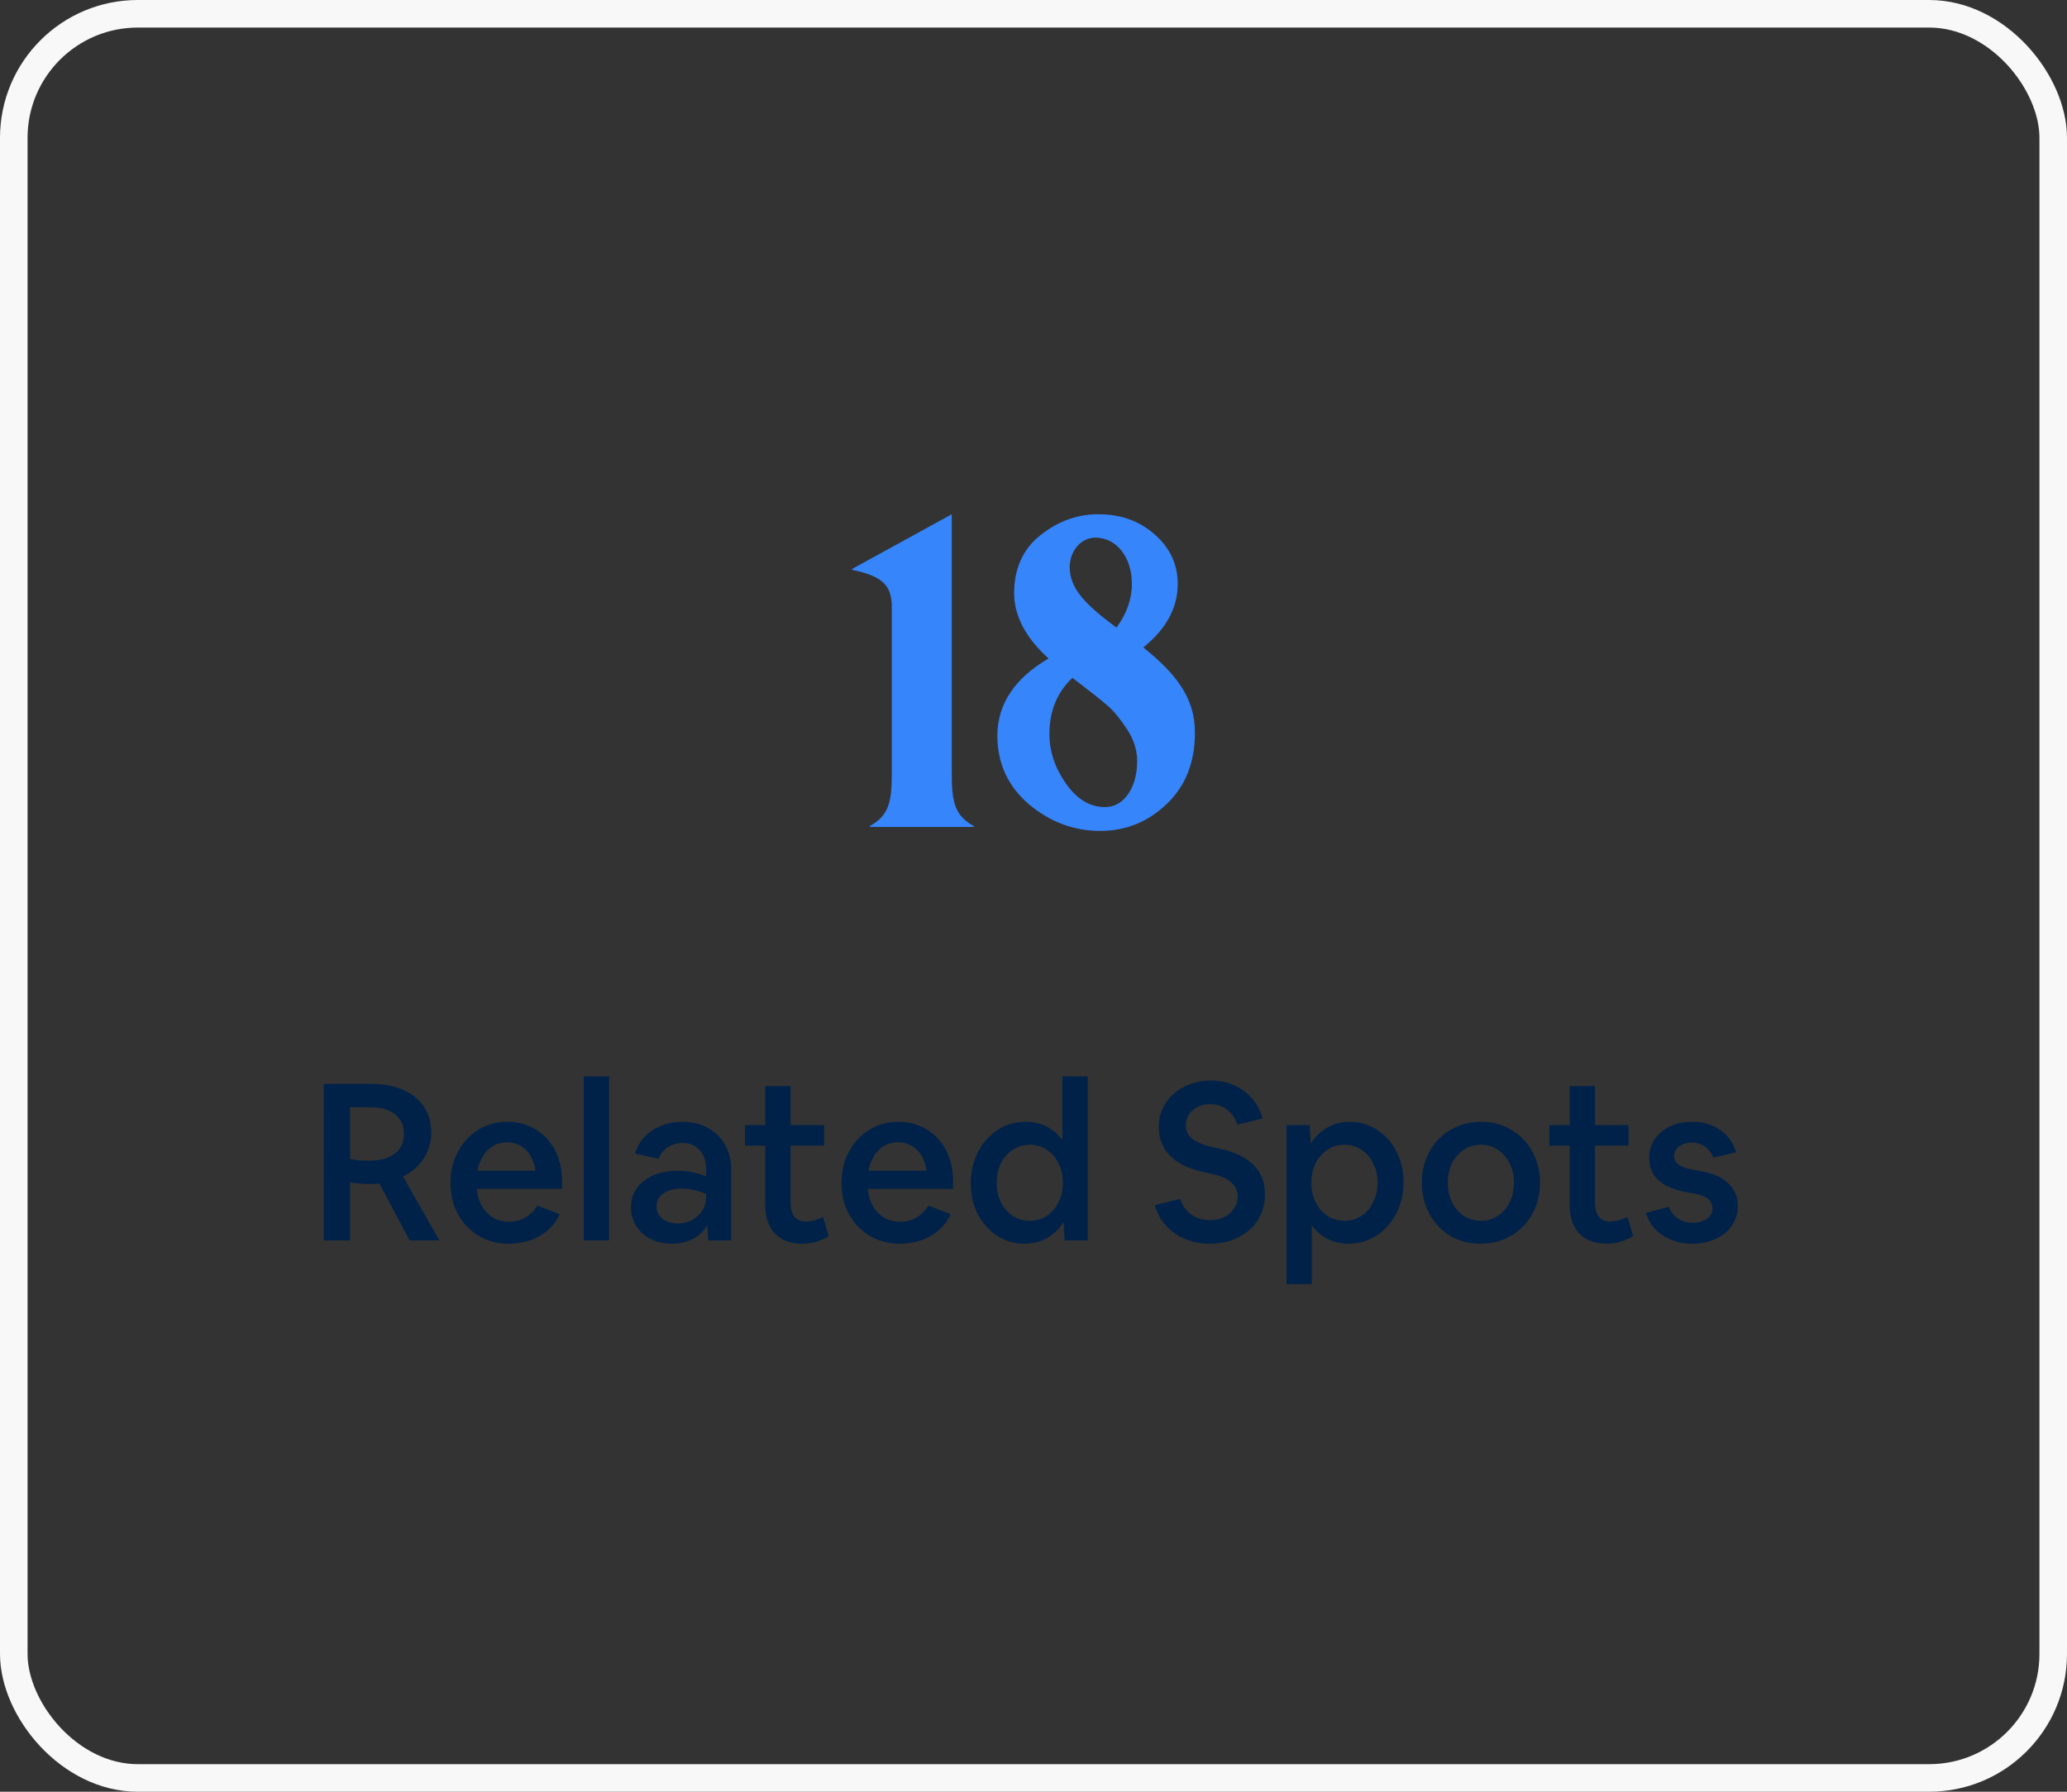 <svg width="150" height="130" viewBox="0 0 150 130" fill="none" xmlns="http://www.w3.org/2000/svg">
<rect x="0" y="0" width="150" height="130" fill="#333333" stroke="none"/>
<rect x="1" y="1" width="148" height="128" rx="9" stroke="#F8F8F8" stroke-width="2"/>
<path d="M70.669 60V59.936C69.261 59.168 69.069 58.144 69.069 56.096V37.312L61.837 41.28V41.344C64.141 41.824 64.717 42.528 64.717 44.096V56.096C64.717 58.144 64.525 59.168 63.117 59.936V60H70.669ZM82.971 46.976C84.635 45.632 85.467 44.096 85.467 42.368C85.467 40.96 84.923 39.776 83.803 38.784C82.683 37.792 81.339 37.312 79.707 37.312C78.171 37.312 76.763 37.824 75.483 38.848C74.235 39.84 73.595 41.248 73.595 43.04C73.595 44.672 74.427 46.272 76.091 47.776C73.627 49.216 72.379 51.104 72.379 53.376C72.379 55.392 73.147 57.056 74.683 58.368C76.219 59.648 77.947 60.288 79.835 60.288C81.691 60.288 83.291 59.648 84.667 58.336C86.043 57.024 86.715 55.296 86.715 53.152C86.715 50.592 85.307 48.864 82.971 46.976ZM79.483 39.008C81.019 39.008 82.139 40.416 82.139 42.368C82.139 43.488 81.755 44.544 81.019 45.536C78.811 43.904 77.627 42.72 77.627 41.152C77.627 39.968 78.459 39.008 79.483 39.008ZM80.187 58.56C79.099 58.56 78.139 57.984 77.339 56.832C76.539 55.68 76.155 54.496 76.155 53.248C76.155 51.616 76.699 50.24 77.819 49.184C77.915 49.248 78.043 49.344 78.203 49.472C79.163 50.208 79.899 50.784 80.379 51.2C80.859 51.616 81.339 52.224 81.819 52.96C82.299 53.696 82.523 54.464 82.523 55.232C82.523 57.056 81.627 58.56 80.187 58.56Z" fill="#3685FB"/>
<path d="M23.487 90V78.64H26.911C27.818 78.64 28.596 78.784 29.247 79.072C29.909 79.36 30.415 79.771 30.767 80.304C31.119 80.837 31.295 81.472 31.295 82.208C31.295 82.667 31.21 83.099 31.039 83.504C30.879 83.899 30.645 84.256 30.335 84.576C30.037 84.896 29.674 85.157 29.247 85.36L31.887 90H29.727L27.535 85.872C27.418 85.883 27.285 85.893 27.135 85.904C26.997 85.904 26.852 85.904 26.703 85.904C26.33 85.904 25.898 85.867 25.407 85.792V90H23.487ZM25.407 80.336V84.096C25.631 84.139 25.86 84.171 26.095 84.192C26.34 84.203 26.581 84.208 26.815 84.208C27.605 84.208 28.218 84.037 28.655 83.696C29.093 83.355 29.311 82.88 29.311 82.272C29.311 81.664 29.098 81.189 28.671 80.848C28.244 80.507 27.647 80.336 26.879 80.336H25.407ZM36.95 90.24C36.332 90.24 35.761 90.133 35.238 89.92C34.726 89.696 34.278 89.387 33.894 88.992C33.51 88.597 33.212 88.133 32.998 87.6C32.796 87.056 32.694 86.459 32.694 85.808C32.694 85.179 32.796 84.597 32.998 84.064C33.212 83.531 33.5 83.067 33.862 82.672C34.236 82.267 34.673 81.952 35.174 81.728C35.676 81.504 36.22 81.392 36.806 81.392C37.393 81.392 37.926 81.499 38.406 81.712C38.897 81.915 39.318 82.208 39.67 82.592C40.033 82.976 40.31 83.435 40.502 83.968C40.694 84.491 40.79 85.072 40.79 85.712V86.256H34.598C34.652 86.747 34.78 87.173 34.982 87.536C35.196 87.888 35.468 88.16 35.798 88.352C36.129 88.544 36.513 88.64 36.95 88.64C37.825 88.64 38.508 88.251 38.998 87.472L40.614 88.096C40.422 88.533 40.14 88.917 39.766 89.248C39.404 89.568 38.977 89.813 38.486 89.984C38.006 90.155 37.494 90.24 36.95 90.24ZM36.806 82.88C36.433 82.88 36.097 82.965 35.798 83.136C35.51 83.307 35.265 83.547 35.062 83.856C34.86 84.165 34.721 84.528 34.646 84.944H38.87C38.806 84.528 38.684 84.165 38.502 83.856C38.321 83.547 38.081 83.307 37.782 83.136C37.494 82.965 37.169 82.88 36.806 82.88ZM42.359 90V78.096H44.199V90H42.359ZM48.747 90.24C48.321 90.24 47.926 90.176 47.563 90.048C47.211 89.92 46.902 89.739 46.635 89.504C46.369 89.269 46.161 88.992 46.011 88.672C45.862 88.352 45.787 88 45.787 87.616C45.787 87.083 45.926 86.619 46.203 86.224C46.491 85.819 46.891 85.504 47.403 85.28C47.915 85.056 48.513 84.944 49.195 84.944C49.569 84.944 49.926 84.981 50.267 85.056C50.609 85.12 50.934 85.216 51.243 85.344V84.816C51.243 84.443 51.174 84.117 51.035 83.84C50.897 83.552 50.699 83.328 50.443 83.168C50.187 83.008 49.878 82.928 49.515 82.928C49.131 82.928 48.785 83.029 48.475 83.232C48.166 83.435 47.937 83.717 47.787 84.08L46.091 83.696C46.219 83.227 46.449 82.821 46.779 82.48C47.121 82.139 47.526 81.872 47.995 81.68C48.475 81.488 48.993 81.392 49.547 81.392C50.07 81.392 50.545 81.477 50.971 81.648C51.409 81.819 51.782 82.059 52.091 82.368C52.401 82.677 52.641 83.045 52.811 83.472C52.982 83.899 53.067 84.373 53.067 84.896V90H51.387L51.323 88.896C51.099 89.301 50.763 89.627 50.315 89.872C49.867 90.117 49.345 90.24 48.747 90.24ZM47.643 87.536C47.643 87.771 47.707 87.984 47.835 88.176C47.963 88.357 48.139 88.501 48.363 88.608C48.598 88.715 48.87 88.768 49.179 88.768C49.574 88.768 49.926 88.683 50.235 88.512C50.545 88.341 50.79 88.112 50.971 87.824C51.153 87.525 51.243 87.189 51.243 86.816V86.624C50.966 86.507 50.678 86.416 50.379 86.352C50.091 86.277 49.793 86.24 49.483 86.24C48.929 86.24 48.481 86.357 48.139 86.592C47.809 86.827 47.643 87.141 47.643 87.536ZM58.237 90.24C57.394 90.24 56.733 90 56.253 89.52C55.773 89.029 55.533 88.331 55.533 87.424V83.12H54.061V81.632H55.533V78.8H57.373V81.632H59.805V83.12H57.373V87.232C57.373 87.68 57.464 88.027 57.645 88.272C57.837 88.507 58.114 88.624 58.477 88.624C58.669 88.624 58.877 88.597 59.101 88.544C59.325 88.48 59.533 88.395 59.725 88.288L60.141 89.68C59.896 89.851 59.608 89.984 59.277 90.08C58.957 90.187 58.61 90.24 58.237 90.24ZM65.325 90.24C64.707 90.24 64.136 90.133 63.613 89.92C63.101 89.696 62.653 89.387 62.269 88.992C61.885 88.597 61.587 88.133 61.373 87.6C61.171 87.056 61.069 86.459 61.069 85.808C61.069 85.179 61.171 84.597 61.373 84.064C61.587 83.531 61.875 83.067 62.237 82.672C62.611 82.267 63.048 81.952 63.549 81.728C64.051 81.504 64.595 81.392 65.181 81.392C65.768 81.392 66.301 81.499 66.781 81.712C67.272 81.915 67.693 82.208 68.045 82.592C68.408 82.976 68.685 83.435 68.877 83.968C69.069 84.491 69.165 85.072 69.165 85.712V86.256H62.973C63.027 86.747 63.155 87.173 63.357 87.536C63.571 87.888 63.843 88.16 64.173 88.352C64.504 88.544 64.888 88.64 65.325 88.64C66.2 88.64 66.883 88.251 67.373 87.472L68.989 88.096C68.797 88.533 68.515 88.917 68.141 89.248C67.779 89.568 67.352 89.813 66.861 89.984C66.381 90.155 65.869 90.24 65.325 90.24ZM65.181 82.88C64.808 82.88 64.472 82.965 64.173 83.136C63.885 83.307 63.64 83.547 63.437 83.856C63.235 84.165 63.096 84.528 63.021 84.944H67.245C67.181 84.528 67.059 84.165 66.877 83.856C66.696 83.547 66.456 83.307 66.157 83.136C65.869 82.965 65.544 82.88 65.181 82.88ZM74.348 90.24C73.794 90.24 73.276 90.128 72.796 89.904C72.327 89.68 71.916 89.371 71.564 88.976C71.212 88.581 70.935 88.117 70.732 87.584C70.54 87.051 70.444 86.475 70.444 85.856C70.444 85.227 70.546 84.64 70.748 84.096C70.951 83.552 71.234 83.077 71.596 82.672C71.959 82.267 72.38 81.952 72.86 81.728C73.351 81.504 73.879 81.392 74.444 81.392C74.999 81.392 75.506 81.509 75.964 81.744C76.423 81.979 76.802 82.309 77.1 82.736V78.096H78.94V90H77.26L77.18 88.656C76.882 89.147 76.487 89.536 75.996 89.824C75.506 90.101 74.956 90.24 74.348 90.24ZM74.732 88.576C75.191 88.576 75.602 88.459 75.964 88.224C76.327 87.979 76.61 87.648 76.812 87.232C77.026 86.816 77.132 86.347 77.132 85.824C77.132 85.291 77.026 84.816 76.812 84.4C76.61 83.984 76.327 83.659 75.964 83.424C75.602 83.179 75.191 83.056 74.732 83.056C74.274 83.056 73.863 83.179 73.5 83.424C73.138 83.659 72.85 83.984 72.636 84.4C72.434 84.816 72.332 85.291 72.332 85.824C72.332 86.347 72.434 86.816 72.636 87.232C72.85 87.648 73.138 87.979 73.5 88.224C73.863 88.459 74.274 88.576 74.732 88.576ZM87.8 90.24C87.16 90.24 86.563 90.128 86.008 89.904C85.464 89.669 85 89.344 84.616 88.928C84.232 88.512 83.96 88.016 83.8 87.44L85.64 86.992C85.811 87.483 86.083 87.861 86.456 88.128C86.829 88.395 87.283 88.528 87.816 88.528C88.2 88.528 88.541 88.453 88.84 88.304C89.139 88.155 89.373 87.952 89.544 87.696C89.725 87.44 89.816 87.147 89.816 86.816C89.816 86.411 89.667 86.075 89.368 85.808C89.08 85.531 88.621 85.323 87.992 85.184L87.4 85.056C86.269 84.811 85.432 84.405 84.888 83.84C84.355 83.275 84.088 82.587 84.088 81.776C84.088 81.285 84.184 80.837 84.376 80.432C84.568 80.016 84.835 79.659 85.176 79.36C85.517 79.051 85.917 78.816 86.376 78.656C86.835 78.485 87.331 78.4 87.864 78.4C88.472 78.4 89.032 78.512 89.544 78.736C90.056 78.96 90.493 79.28 90.856 79.696C91.219 80.101 91.475 80.587 91.624 81.152L89.8 81.6C89.629 81.12 89.373 80.752 89.032 80.496C88.691 80.24 88.285 80.112 87.816 80.112C87.475 80.112 87.171 80.181 86.904 80.32C86.648 80.448 86.44 80.629 86.28 80.864C86.131 81.088 86.056 81.344 86.056 81.632C86.056 82.048 86.211 82.379 86.52 82.624C86.829 82.869 87.304 83.067 87.944 83.216L88.536 83.344C90.712 83.835 91.8 84.939 91.8 86.656C91.8 87.179 91.699 87.664 91.496 88.112C91.304 88.549 91.027 88.928 90.664 89.248C90.301 89.557 89.875 89.803 89.384 89.984C88.904 90.155 88.376 90.24 87.8 90.24ZM93.359 93.168V81.632H95.039L95.119 82.976C95.418 82.485 95.812 82.101 96.303 81.824C96.794 81.536 97.343 81.392 97.951 81.392C98.506 81.392 99.018 81.504 99.487 81.728C99.967 81.952 100.383 82.261 100.735 82.656C101.087 83.051 101.359 83.515 101.551 84.048C101.754 84.581 101.855 85.157 101.855 85.776C101.855 86.405 101.754 86.992 101.551 87.536C101.349 88.08 101.066 88.555 100.703 88.96C100.341 89.365 99.914 89.68 99.423 89.904C98.943 90.128 98.421 90.24 97.855 90.24C97.3 90.24 96.794 90.123 96.335 89.888C95.876 89.653 95.498 89.323 95.199 88.896V93.168H93.359ZM97.567 88.576C98.026 88.576 98.436 88.459 98.799 88.224C99.162 87.979 99.445 87.648 99.647 87.232C99.861 86.816 99.967 86.341 99.967 85.808C99.967 85.275 99.861 84.805 99.647 84.4C99.445 83.984 99.162 83.659 98.799 83.424C98.436 83.179 98.026 83.056 97.567 83.056C97.109 83.056 96.698 83.179 96.335 83.424C95.972 83.659 95.684 83.984 95.471 84.4C95.269 84.805 95.167 85.275 95.167 85.808C95.167 86.341 95.269 86.816 95.471 87.232C95.684 87.648 95.972 87.979 96.335 88.224C96.698 88.459 97.109 88.576 97.567 88.576ZM107.435 90.24C106.827 90.24 106.261 90.133 105.739 89.92C105.227 89.696 104.779 89.387 104.395 88.992C104.011 88.587 103.712 88.117 103.499 87.584C103.285 87.04 103.179 86.448 103.179 85.808C103.179 85.179 103.285 84.597 103.499 84.064C103.712 83.52 104.011 83.051 104.395 82.656C104.789 82.251 105.248 81.941 105.771 81.728C106.304 81.504 106.88 81.392 107.499 81.392C108.107 81.392 108.667 81.504 109.179 81.728C109.701 81.941 110.155 82.251 110.539 82.656C110.923 83.051 111.221 83.515 111.435 84.048C111.648 84.581 111.755 85.168 111.755 85.808C111.755 86.448 111.648 87.04 111.435 87.584C111.221 88.117 110.917 88.587 110.523 88.992C110.139 89.387 109.68 89.696 109.147 89.92C108.624 90.133 108.053 90.24 107.435 90.24ZM107.467 88.576C107.925 88.576 108.336 88.459 108.699 88.224C109.061 87.979 109.344 87.648 109.547 87.232C109.76 86.816 109.867 86.341 109.867 85.808C109.867 85.275 109.76 84.805 109.547 84.4C109.344 83.984 109.061 83.659 108.699 83.424C108.336 83.179 107.925 83.056 107.467 83.056C107.008 83.056 106.597 83.179 106.235 83.424C105.872 83.659 105.584 83.984 105.371 84.4C105.168 84.805 105.067 85.275 105.067 85.808C105.067 86.341 105.168 86.816 105.371 87.232C105.584 87.648 105.872 87.979 106.235 88.224C106.597 88.459 107.008 88.576 107.467 88.576ZM116.612 90.24C115.769 90.24 115.108 90 114.628 89.52C114.148 89.029 113.908 88.331 113.908 87.424V83.12H112.436V81.632H113.908V78.8H115.748V81.632H118.18V83.12H115.748V87.232C115.748 87.68 115.839 88.027 116.02 88.272C116.212 88.507 116.489 88.624 116.852 88.624C117.044 88.624 117.252 88.597 117.476 88.544C117.7 88.48 117.908 88.395 118.1 88.288L118.516 89.68C118.271 89.851 117.983 89.984 117.652 90.08C117.332 90.187 116.985 90.24 116.612 90.24ZM122.833 90.24C122.289 90.24 121.782 90.149 121.313 89.968C120.854 89.787 120.459 89.531 120.129 89.2C119.809 88.859 119.579 88.459 119.441 88L121.105 87.568C121.243 87.931 121.467 88.213 121.777 88.416C122.086 88.619 122.443 88.72 122.849 88.72C123.265 88.72 123.606 88.624 123.873 88.432C124.139 88.229 124.273 87.973 124.273 87.664C124.273 87.397 124.166 87.173 123.953 86.992C123.739 86.811 123.393 86.677 122.913 86.592L122.385 86.496C121.489 86.336 120.811 86.048 120.353 85.632C119.905 85.216 119.681 84.683 119.681 84.032C119.681 83.509 119.814 83.051 120.081 82.656C120.347 82.261 120.715 81.952 121.185 81.728C121.654 81.504 122.193 81.392 122.801 81.392C123.323 81.392 123.803 81.483 124.241 81.664C124.678 81.845 125.046 82.101 125.345 82.432C125.643 82.763 125.857 83.152 125.985 83.6L124.337 84C124.209 83.659 124.006 83.392 123.729 83.2C123.462 82.997 123.147 82.896 122.785 82.896C122.411 82.896 122.102 82.992 121.857 83.184C121.611 83.365 121.489 83.6 121.489 83.888C121.489 84.133 121.595 84.336 121.809 84.496C122.033 84.656 122.406 84.784 122.929 84.88L123.457 84.976C124.31 85.125 124.966 85.419 125.425 85.856C125.883 86.293 126.113 86.837 126.113 87.488C126.113 87.883 126.033 88.251 125.873 88.592C125.713 88.923 125.483 89.216 125.185 89.472C124.897 89.717 124.55 89.904 124.145 90.032C123.75 90.171 123.313 90.24 122.833 90.24Z" fill="#002248"/>
</svg>
